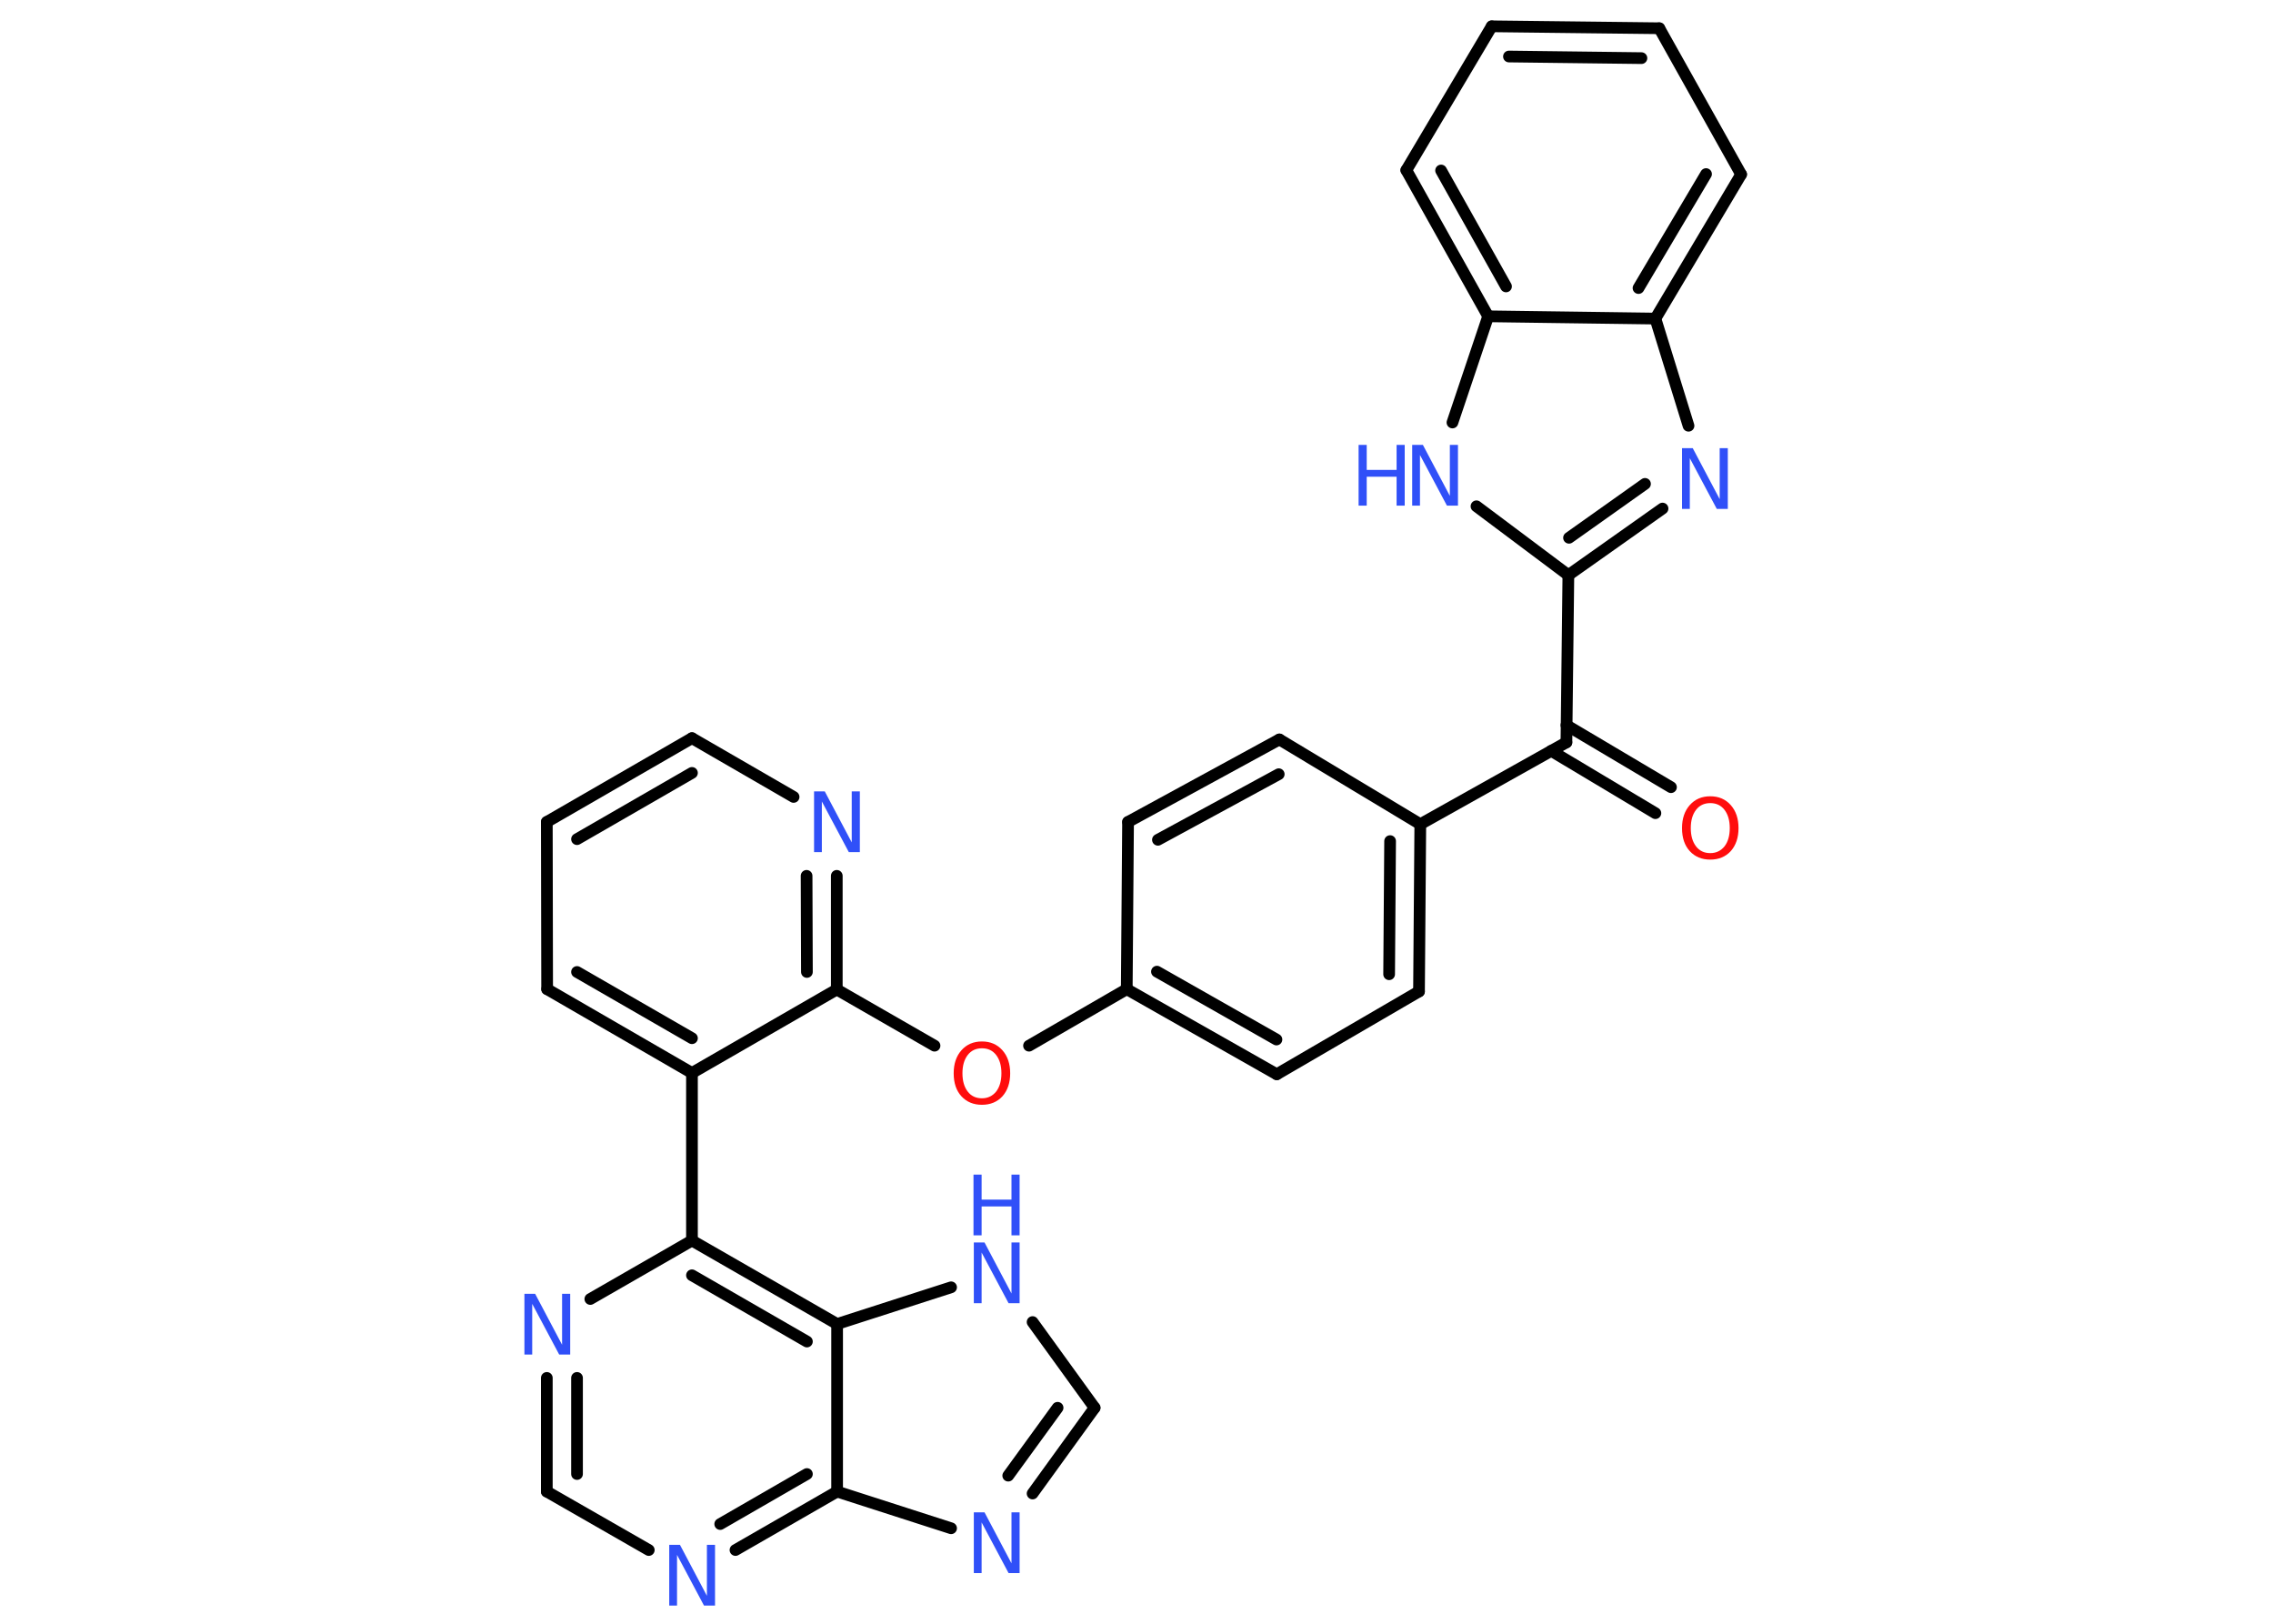 <?xml version='1.0' encoding='UTF-8'?>
<!DOCTYPE svg PUBLIC "-//W3C//DTD SVG 1.1//EN" "http://www.w3.org/Graphics/SVG/1.1/DTD/svg11.dtd">
<svg version='1.2' xmlns='http://www.w3.org/2000/svg' xmlns:xlink='http://www.w3.org/1999/xlink' width='70.0mm' height='50.0mm' viewBox='0 0 70.0 50.0'>
  <desc>Generated by the Chemistry Development Kit (http://github.com/cdk)</desc>
  <g stroke-linecap='round' stroke-linejoin='round' stroke='#000000' stroke-width='.36' fill='#3050F8'>
    <rect x='.0' y='.0' width='70.0' height='50.0' fill='#FFFFFF' stroke='none'/>
    <g id='mol1' class='mol'>
      <g id='mol1bnd1' class='bond'>
        <line x1='50.98' y1='25.04' x2='47.77' y2='23.12'/>
        <line x1='51.46' y1='24.24' x2='48.24' y2='22.33'/>
      </g>
      <line id='mol1bnd2' class='bond' x1='48.24' y1='22.86' x2='43.74' y2='25.38'/>
      <g id='mol1bnd3' class='bond'>
        <line x1='43.7' y1='30.53' x2='43.74' y2='25.38'/>
        <line x1='42.78' y1='30.0' x2='42.81' y2='25.9'/>
      </g>
      <line id='mol1bnd4' class='bond' x1='43.7' y1='30.53' x2='39.32' y2='33.08'/>
      <g id='mol1bnd5' class='bond'>
        <line x1='34.7' y1='30.46' x2='39.32' y2='33.08'/>
        <line x1='35.63' y1='29.92' x2='39.31' y2='32.01'/>
      </g>
      <line id='mol1bnd6' class='bond' x1='34.7' y1='30.46' x2='31.69' y2='32.2'/>
      <line id='mol1bnd7' class='bond' x1='28.78' y1='32.2' x2='25.77' y2='30.47'/>
      <g id='mol1bnd8' class='bond'>
        <line x1='25.77' y1='30.47' x2='25.77' y2='26.97'/>
        <line x1='24.85' y1='29.93' x2='24.84' y2='26.97'/>
      </g>
      <line id='mol1bnd9' class='bond' x1='24.44' y1='24.54' x2='21.31' y2='22.73'/>
      <g id='mol1bnd10' class='bond'>
        <line x1='21.31' y1='22.73' x2='16.84' y2='25.31'/>
        <line x1='21.31' y1='23.8' x2='17.77' y2='25.84'/>
      </g>
      <line id='mol1bnd11' class='bond' x1='16.84' y1='25.31' x2='16.85' y2='30.46'/>
      <g id='mol1bnd12' class='bond'>
        <line x1='16.85' y1='30.46' x2='21.31' y2='33.04'/>
        <line x1='17.77' y1='29.93' x2='21.31' y2='31.97'/>
      </g>
      <line id='mol1bnd13' class='bond' x1='25.77' y1='30.47' x2='21.31' y2='33.04'/>
      <line id='mol1bnd14' class='bond' x1='21.31' y1='33.04' x2='21.31' y2='38.2'/>
      <line id='mol1bnd15' class='bond' x1='21.31' y1='38.2' x2='18.18' y2='40.0'/>
      <g id='mol1bnd16' class='bond'>
        <line x1='16.84' y1='42.43' x2='16.84' y2='45.93'/>
        <line x1='17.77' y1='42.43' x2='17.77' y2='45.39'/>
      </g>
      <line id='mol1bnd17' class='bond' x1='16.84' y1='45.93' x2='19.98' y2='47.73'/>
      <g id='mol1bnd18' class='bond'>
        <line x1='22.65' y1='47.73' x2='25.78' y2='45.93'/>
        <line x1='22.18' y1='46.93' x2='24.85' y2='45.39'/>
      </g>
      <line id='mol1bnd19' class='bond' x1='25.78' y1='45.93' x2='29.29' y2='47.06'/>
      <g id='mol1bnd20' class='bond'>
        <line x1='31.8' y1='45.99' x2='33.71' y2='43.35'/>
        <line x1='31.05' y1='45.44' x2='32.57' y2='43.35'/>
      </g>
      <line id='mol1bnd21' class='bond' x1='33.71' y1='43.35' x2='31.8' y2='40.71'/>
      <line id='mol1bnd22' class='bond' x1='29.29' y1='39.64' x2='25.78' y2='40.77'/>
      <g id='mol1bnd23' class='bond'>
        <line x1='25.78' y1='40.77' x2='21.31' y2='38.2'/>
        <line x1='24.85' y1='41.31' x2='21.31' y2='39.27'/>
      </g>
      <line id='mol1bnd24' class='bond' x1='25.78' y1='45.93' x2='25.78' y2='40.77'/>
      <line id='mol1bnd25' class='bond' x1='34.7' y1='30.46' x2='34.74' y2='25.31'/>
      <g id='mol1bnd26' class='bond'>
        <line x1='39.4' y1='22.77' x2='34.74' y2='25.31'/>
        <line x1='39.38' y1='23.84' x2='35.66' y2='25.86'/>
      </g>
      <line id='mol1bnd27' class='bond' x1='43.74' y1='25.38' x2='39.4' y2='22.77'/>
      <line id='mol1bnd28' class='bond' x1='48.24' y1='22.86' x2='48.3' y2='17.71'/>
      <g id='mol1bnd29' class='bond'>
        <line x1='48.3' y1='17.71' x2='51.2' y2='15.66'/>
        <line x1='48.32' y1='16.56' x2='50.66' y2='14.9'/>
      </g>
      <line id='mol1bnd30' class='bond' x1='52.0' y1='13.11' x2='50.98' y2='9.81'/>
      <g id='mol1bnd31' class='bond'>
        <line x1='50.98' y1='9.81' x2='53.62' y2='5.37'/>
        <line x1='50.46' y1='8.87' x2='52.54' y2='5.36'/>
      </g>
      <line id='mol1bnd32' class='bond' x1='53.62' y1='5.37' x2='51.1' y2='.87'/>
      <g id='mol1bnd33' class='bond'>
        <line x1='51.1' y1='.87' x2='45.94' y2='.81'/>
        <line x1='50.55' y1='1.79' x2='46.47' y2='1.74'/>
      </g>
      <line id='mol1bnd34' class='bond' x1='45.94' y1='.81' x2='43.31' y2='5.24'/>
      <g id='mol1bnd35' class='bond'>
        <line x1='43.31' y1='5.24' x2='45.83' y2='9.74'/>
        <line x1='44.38' y1='5.25' x2='46.38' y2='8.82'/>
      </g>
      <line id='mol1bnd36' class='bond' x1='50.98' y1='9.81' x2='45.83' y2='9.74'/>
      <line id='mol1bnd37' class='bond' x1='45.83' y1='9.74' x2='44.73' y2='13.01'/>
      <line id='mol1bnd38' class='bond' x1='48.3' y1='17.71' x2='45.47' y2='15.59'/>
      <path id='mol1atm1' class='atom' d='M52.67 24.73q-.28 .0 -.44 .21q-.16 .21 -.16 .56q.0 .35 .16 .56q.16 .21 .44 .21q.27 .0 .44 -.21q.16 -.21 .16 -.56q.0 -.35 -.16 -.56q-.16 -.21 -.44 -.21zM52.67 24.52q.39 .0 .63 .27q.24 .27 .24 .71q.0 .44 -.24 .71q-.24 .26 -.63 .26q-.39 .0 -.63 -.26q-.24 -.26 -.24 -.71q.0 -.44 .24 -.71q.24 -.27 .63 -.27z' stroke='none' fill='#FF0D0D'/>
      <path id='mol1atm7' class='atom' d='M30.24 32.28q-.28 .0 -.44 .21q-.16 .21 -.16 .56q.0 .35 .16 .56q.16 .21 .44 .21q.27 .0 .44 -.21q.16 -.21 .16 -.56q.0 -.35 -.16 -.56q-.16 -.21 -.44 -.21zM30.24 32.07q.39 .0 .63 .27q.24 .27 .24 .71q.0 .44 -.24 .71q-.24 .26 -.63 .26q-.39 .0 -.63 -.26q-.24 -.26 -.24 -.71q.0 -.44 .24 -.71q.24 -.27 .63 -.27z' stroke='none' fill='#FF0D0D'/>
      <path id='mol1atm9' class='atom' d='M25.06 24.37h.34l.83 1.57v-1.57h.25v1.87h-.34l-.83 -1.56v1.56h-.24v-1.87z' stroke='none'/>
      <path id='mol1atm15' class='atom' d='M16.14 39.84h.34l.83 1.57v-1.57h.25v1.87h-.34l-.83 -1.56v1.56h-.24v-1.87z' stroke='none'/>
      <path id='mol1atm17' class='atom' d='M20.6 47.57h.34l.83 1.57v-1.57h.25v1.87h-.34l-.83 -1.56v1.56h-.24v-1.87z' stroke='none'/>
      <path id='mol1atm19' class='atom' d='M29.98 46.57h.34l.83 1.57v-1.57h.25v1.87h-.34l-.83 -1.56v1.56h-.24v-1.87z' stroke='none'/>
      <g id='mol1atm21' class='atom'>
        <path d='M29.98 38.26h.34l.83 1.57v-1.57h.25v1.87h-.34l-.83 -1.56v1.56h-.24v-1.87z' stroke='none'/>
        <path d='M29.98 36.17h.25v.77h.92v-.77h.25v1.87h-.25v-.89h-.92v.89h-.25v-1.87z' stroke='none'/>
      </g>
      <path id='mol1atm26' class='atom' d='M51.79 13.8h.34l.83 1.57v-1.57h.25v1.87h-.34l-.83 -1.56v1.56h-.24v-1.87z' stroke='none'/>
      <g id='mol1atm33' class='atom'>
        <path d='M43.48 13.7h.34l.83 1.57v-1.57h.25v1.87h-.34l-.83 -1.56v1.56h-.24v-1.87z' stroke='none'/>
        <path d='M41.84 13.7h.25v.77h.92v-.77h.25v1.87h-.25v-.89h-.92v.89h-.25v-1.87z' stroke='none'/>
      </g>
    </g>
  </g>
</svg>

